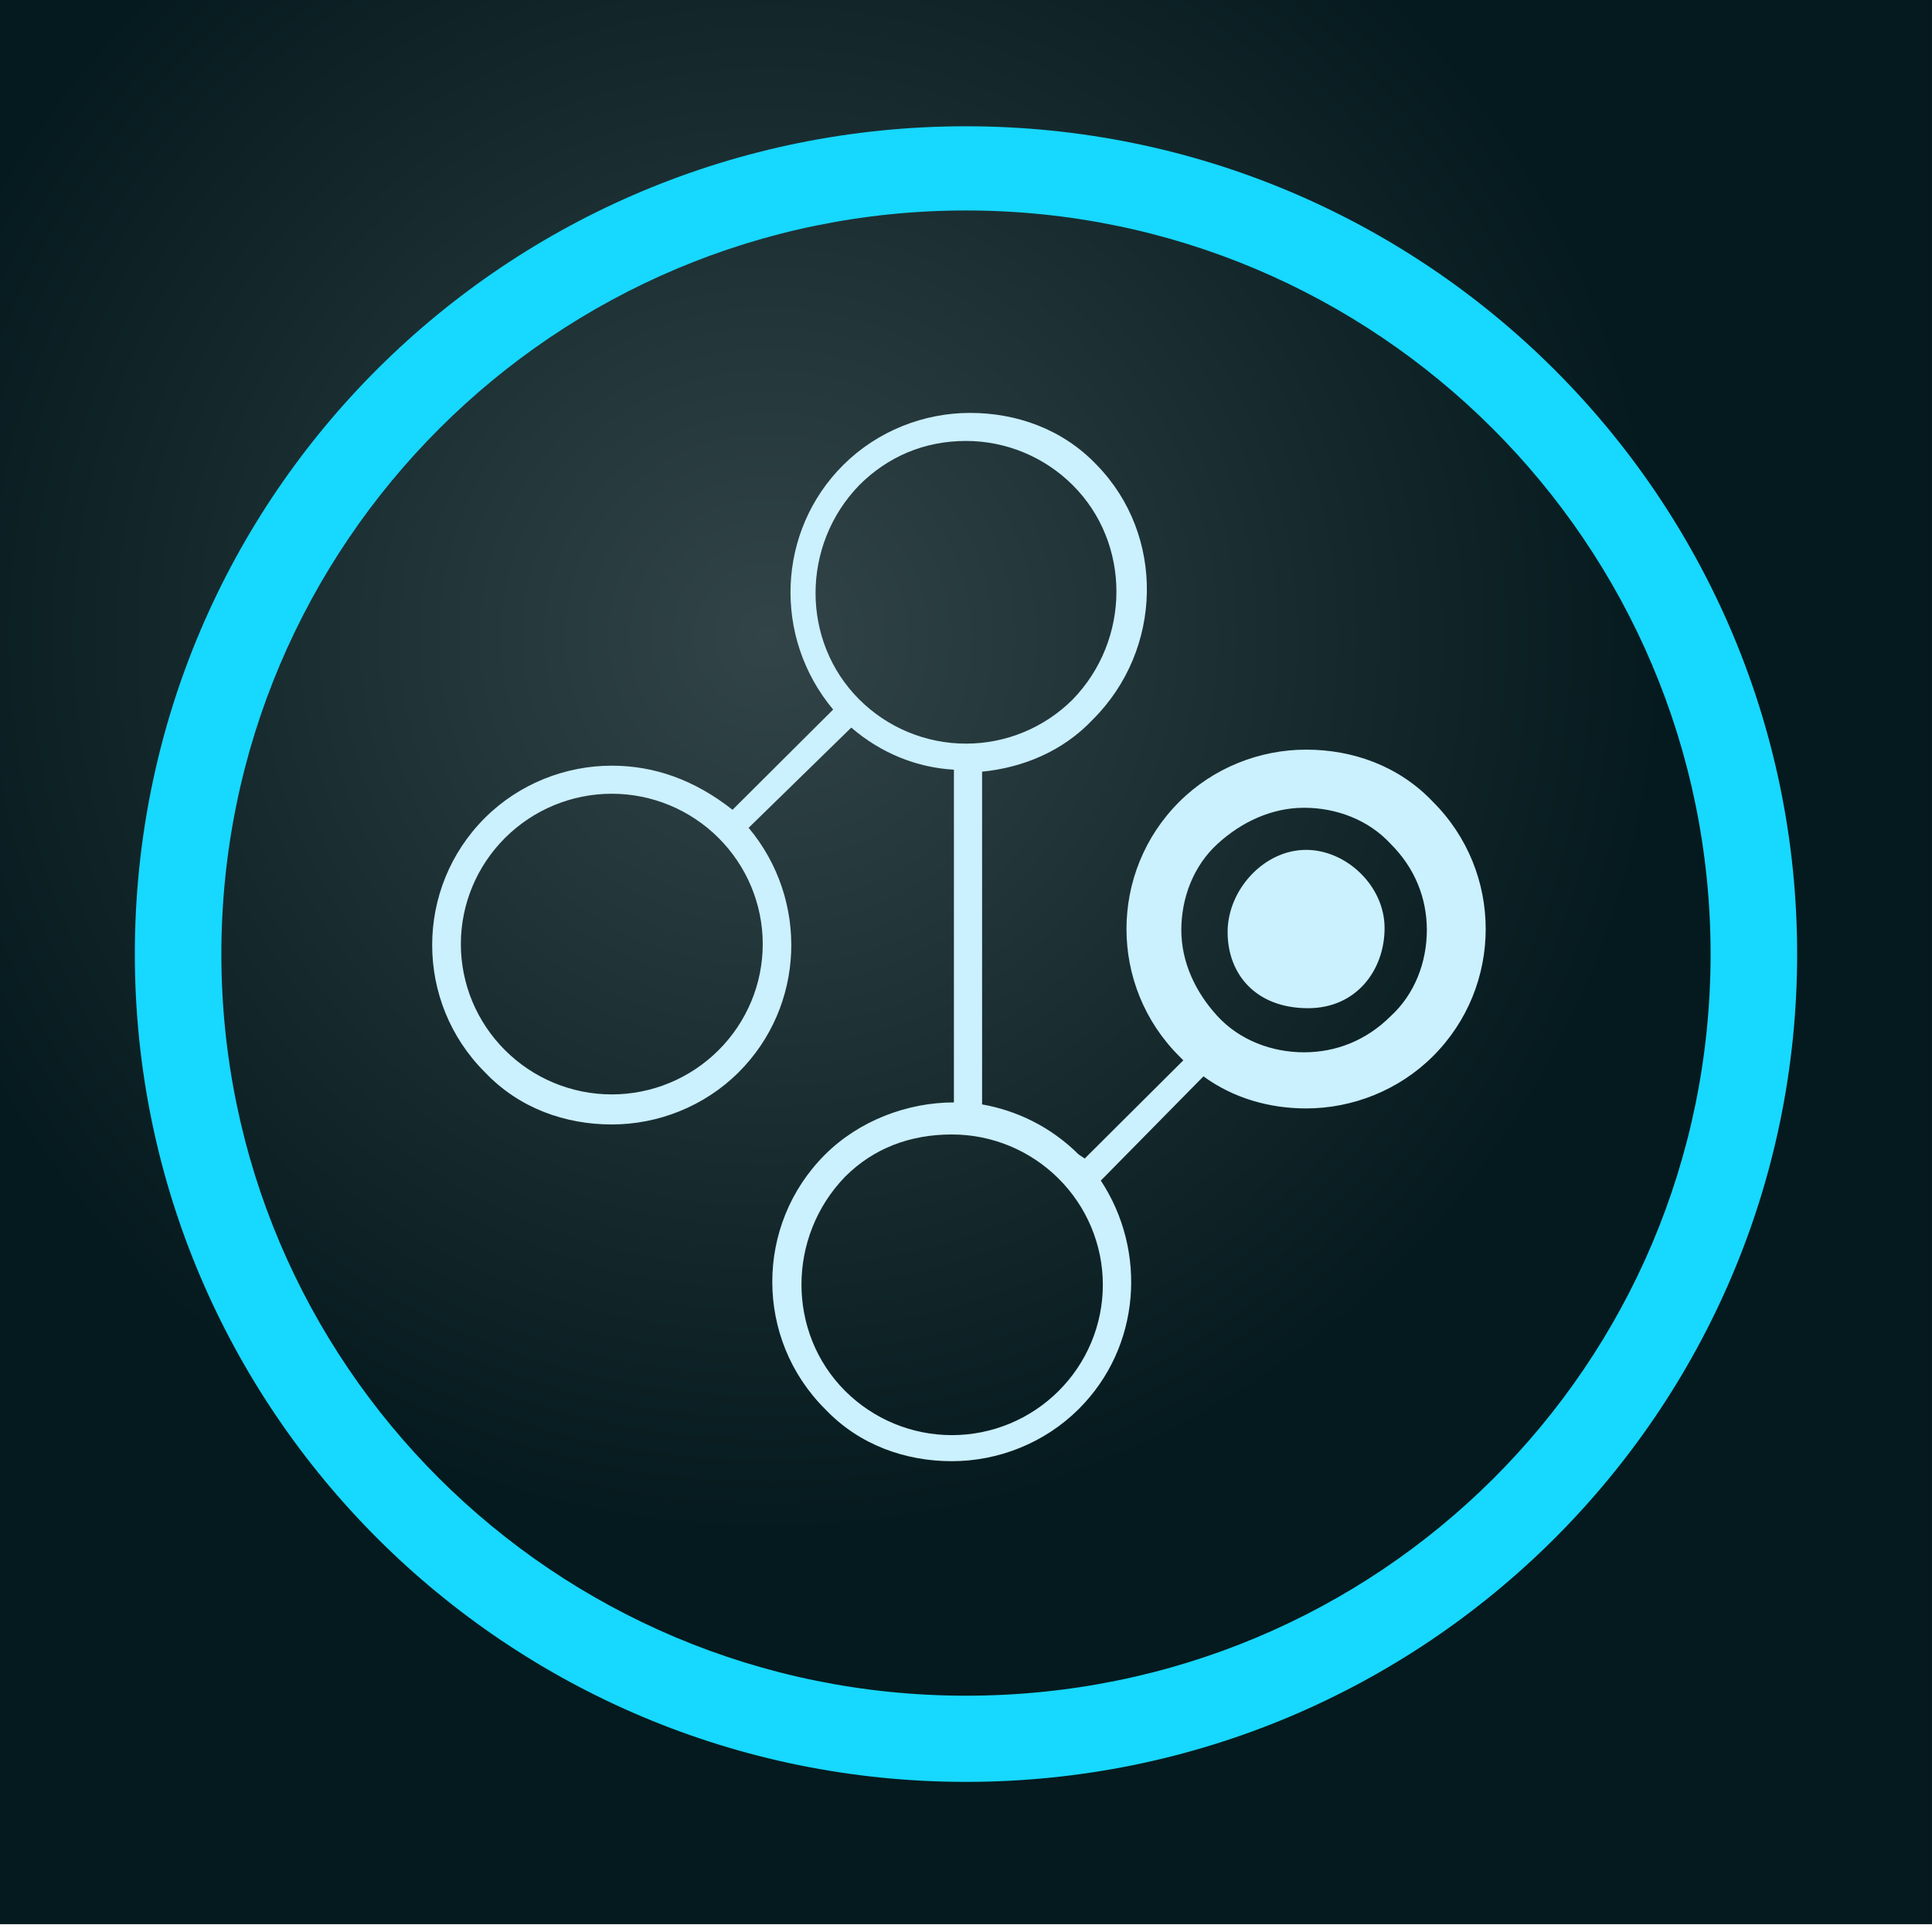 <?xml version="1.0" encoding="UTF-8"?>
<svg width="100px" height="100px" viewBox="0 0 100 100" version="1.1" xmlns="http://www.w3.org/2000/svg" xmlns:xlink="http://www.w3.org/1999/xlink">
    <!-- Generator: Sketch 42 (36781) - http://www.bohemiancoding.com/sketch -->
    <title>target</title>
    <desc>Created with Sketch.</desc>
    <defs>
        <radialGradient cx="39.868%" cy="33.313%" fx="39.868%" fy="33.313%" r="60.13%" id="radialGradient-1">
            <stop stop-color="#324447" offset="0%"></stop>
            <stop stop-color="#051A1E" offset="76.69%"></stop>
        </radialGradient>
    </defs>
    <g id="Symbols" stroke="none" stroke-width="1" fill="none" fill-rule="evenodd">
        <g id="target">
            <g id="target-icon-hover">
                <g id="Brush">
                    <rect id="Rectangle-path" fill="url(#radialGradient-1)" x="0" y="0" width="99.999" height="99.596"></rect>
                    <g id="Group" transform="translate(6.25, 6.225)">
                        <path d="M0.729,43.158 C0.729,66.812 20,86.005 43.749,86.005 C67.499,86.005 86.77,66.812 86.77,43.158 C86.77,19.504 67.499,0.311 43.749,0.311 C20,0.311 0.729,19.401 0.729,43.158 Z M5.208,43.158 C5.208,21.89 22.5,4.669 43.749,4.669 C64.999,4.669 82.29,21.89 82.29,43.158 C82.29,64.426 65.103,81.544 43.749,81.544 C22.395,81.544 5.208,64.323 5.208,43.158 Z" id="Shape" fill="#17D8FF"></path>
                        <path d="M25.416,34.859 C27.5,34.859 29.479,35.689 30.937,37.141 C32.395,38.594 33.229,40.565 33.229,42.64 C33.229,44.715 32.395,46.686 30.937,48.138 C29.479,49.591 27.5,50.421 25.416,50.421 C23.333,50.421 21.354,49.591 19.896,48.138 C18.437,46.686 17.604,44.715 17.604,42.64 C17.604,40.565 18.437,38.594 19.896,37.141 C21.354,35.689 23.333,34.859 25.416,34.859 Z M43.749,16.599 C45.833,16.599 47.812,17.429 49.27,18.882 C52.291,21.89 52.291,26.87 49.27,29.983 C47.812,31.435 45.833,32.265 43.749,32.265 C41.666,32.265 39.687,31.435 38.229,29.983 C35.208,26.974 35.208,21.994 38.229,18.882 C39.687,17.429 41.562,16.599 43.749,16.599 Z M43.02,52.495 C45.103,52.495 47.083,53.325 48.541,54.778 C49.999,56.23 50.833,58.202 50.833,60.276 C50.833,62.351 49.999,64.323 48.541,65.775 C47.083,67.227 45.103,68.057 43.02,68.057 C40.937,68.057 38.958,67.227 37.499,65.775 C34.479,62.766 34.479,57.787 37.499,54.674 C38.958,53.222 40.833,52.495 43.02,52.495 Z M61.249,35.585 C62.916,35.585 64.582,36.207 65.728,37.452 C66.978,38.697 67.603,40.253 67.603,41.913 C67.603,43.573 66.978,45.233 65.728,46.374 C64.478,47.619 62.916,48.242 61.249,48.242 C59.582,48.242 57.916,47.619 56.77,46.374 C55.624,45.13 54.895,43.573 54.895,41.913 C54.895,40.253 55.52,38.594 56.77,37.452 C58.02,36.311 59.582,35.585 61.249,35.585 Z M25.416,33.406 C23.02,33.406 20.625,34.34 18.854,36.104 C15.208,39.735 15.208,45.648 18.854,49.279 C20.625,51.147 23.02,51.977 25.416,51.977 C27.812,51.977 30.208,51.043 31.979,49.279 C35.416,45.856 35.624,40.357 32.5,36.622 L37.812,31.435 C39.374,32.784 41.249,33.51 43.124,33.614 L43.124,50.836 L43.124,50.836 C40.729,50.836 38.229,51.769 36.458,53.533 C32.812,57.164 32.812,63.078 36.458,66.709 C38.229,68.576 40.624,69.406 43.02,69.406 C45.416,69.406 47.812,68.472 49.583,66.709 C52.812,63.493 53.124,58.513 50.728,54.882 L56.041,49.487 C57.603,50.628 59.478,51.147 61.353,51.147 C63.749,51.147 66.145,50.213 67.916,48.449 C71.561,44.818 71.561,38.905 67.916,35.274 C66.145,33.406 63.749,32.576 61.353,32.576 C58.957,32.576 56.562,33.51 54.791,35.274 C51.145,38.905 51.145,44.818 54.791,48.449 C54.895,48.553 54.895,48.553 54.999,48.657 L49.895,53.74 L49.583,53.533 C48.124,52.08 46.353,51.251 44.583,50.939 L44.583,33.717 C46.666,33.51 48.749,32.68 50.312,31.02 C53.958,27.389 54.062,21.475 50.52,17.844 C48.749,15.977 46.353,15.147 43.958,15.147 C41.562,15.147 39.166,16.081 37.395,17.844 C33.958,21.268 33.749,26.766 36.874,30.501 L31.666,35.689 C29.687,34.132 27.604,33.406 25.416,33.406 Z M65.416,41.81 C65.416,43.988 63.957,45.959 61.457,45.959 C58.749,45.959 57.291,44.196 57.291,42.017 C57.291,39.838 59.166,37.764 61.353,37.764 C63.437,37.764 65.416,39.631 65.416,41.81 Z" id="Shape" fill="#CBF0FE"></path>
                    </g>
                </g>
            </g>
        </g>
    </g>
</svg>